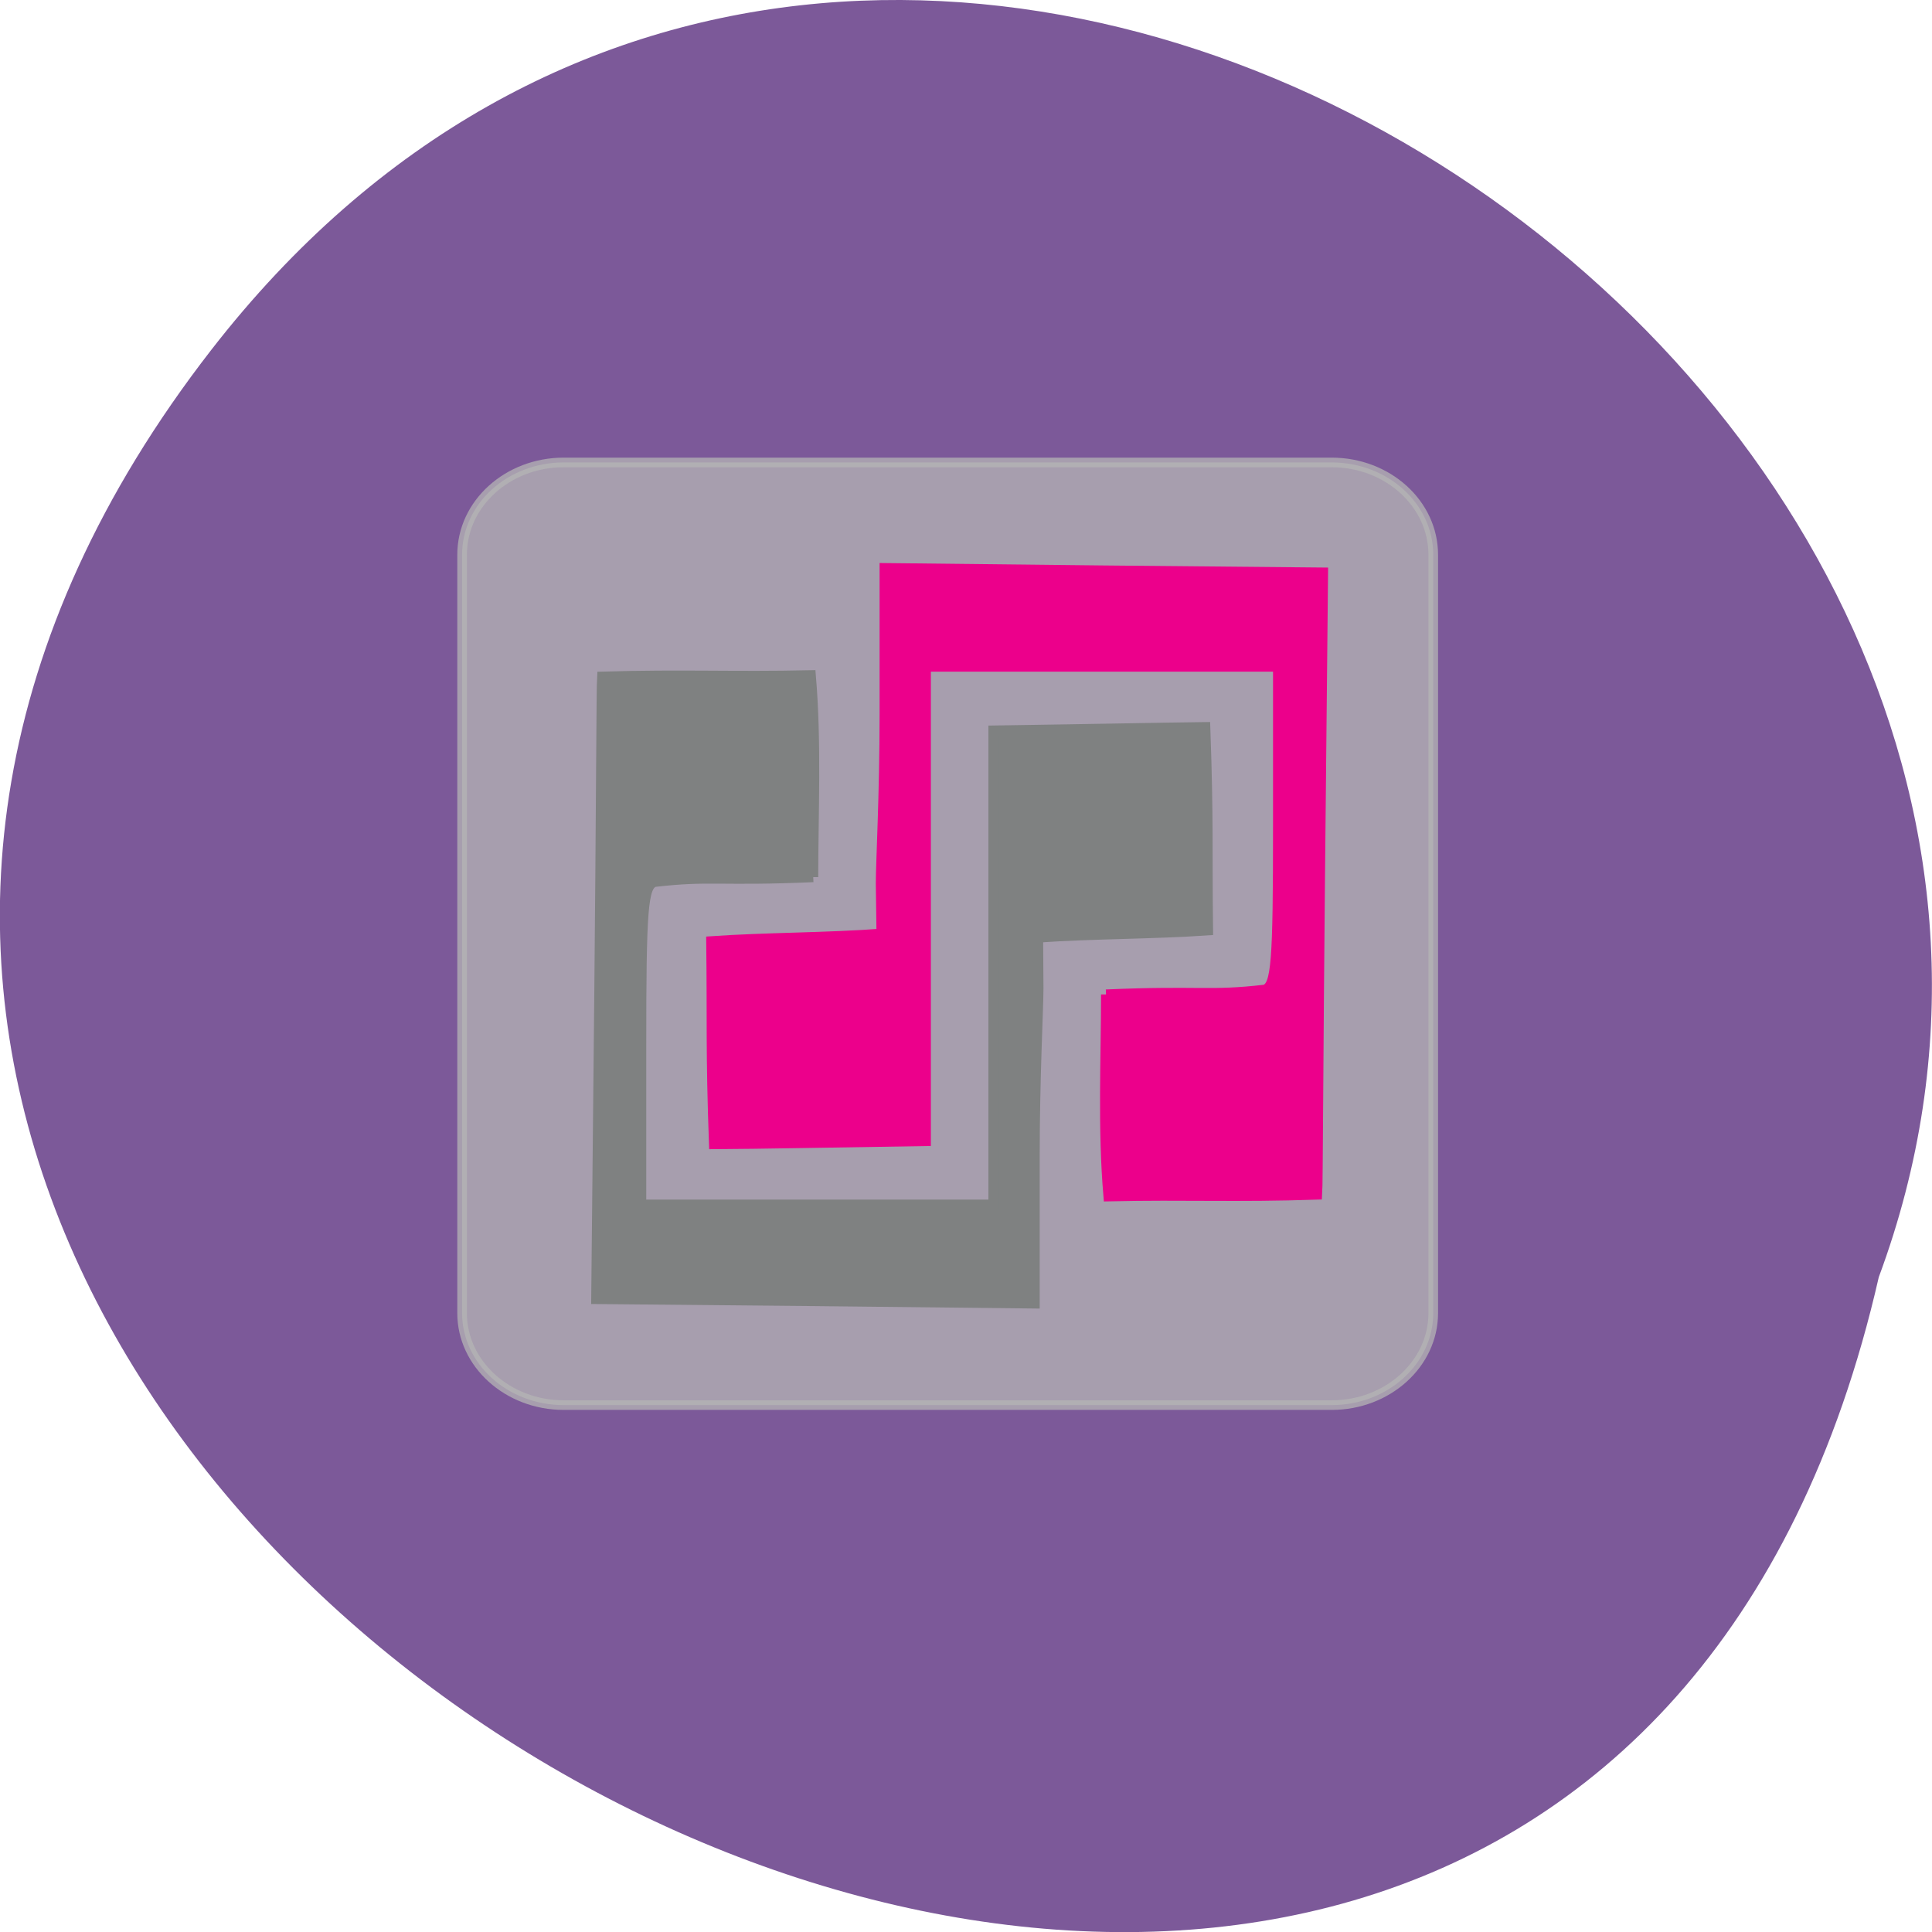 <svg xmlns="http://www.w3.org/2000/svg" viewBox="0 0 22 22"><path d="m 2.406 3.984 c -10.238 13.195 15.258 26.895 18.988 10.559 c 3.82 -10.289 -11.398 -20.34 -18.988 -10.559" fill="#7c5999"/><g transform="scale(0.086)"><path d="m 74.64 61.23 h 101.68 c 7.409 0 13.455 5.455 13.455 12.227 v 100.41 c 0 6.727 -6.05 12.182 -13.455 12.182 h -101.68 c -7.409 0 -13.455 -5.455 -13.455 -12.182 v -100.41 c 0 -6.773 6.05 -12.227 13.455 -12.227" stroke-opacity="0.753" fill="#b5b5b5" stroke="#b5b5b5" fill-opacity="0.753" stroke-width="1.272"/><g stroke-width="1.332"><path d="m 146.45 131.68 c 12.455 -0.545 13.636 0.227 21.05 -0.636 c 1.5 -0.591 1.727 -3.545 1.727 -21.727 v -21.05 h -46.636 v 62.818 c -15.182 0.227 -21 0.364 -28.05 0.409 c -0.455 -12.682 -0.227 -15.864 -0.364 -26.864 c 7.136 -0.5 15.364 -0.455 22.545 -1 l -0.091 -6.682 c 0 -2.727 0.5 -11.636 0.5 -22.318 v -19.409 l 29.05 0.318 l 29 0.273 l -0.409 40.682 c -0.227 22.364 -0.273 40.545 -0.364 41.682 c -10.818 0.364 -17.273 0 -27.636 0.227 c -0.773 -9.05 -0.318 -18.364 -0.318 -26.727" fill="#ec008b" stroke="#ec008b"/><path d="m 107.68 116.14 c -12.455 0.545 -13.636 -0.227 -21.05 0.636 c -1.5 0.591 -1.727 3.5 -1.727 21.727 v 21 h 46.636 v -62.773 c 15.182 -0.227 21 -0.364 28.05 -0.455 c 0.455 12.727 0.227 15.909 0.364 26.909 c -7.136 0.5 -15.364 0.455 -22.5 0.955 l 0.045 6.727 c 0 2.727 -0.5 11.636 -0.5 22.318 v 19.409 l -29.05 -0.318 l -29 -0.273 l 0.409 -40.682 c 0.227 -22.364 0.273 -40.545 0.364 -41.727 c 10.818 -0.318 17.273 0.045 27.636 -0.182 c 0.773 9.05 0.318 18.364 0.318 26.727" fill="#7f8181" stroke="#7f8181"/></g></g></svg>